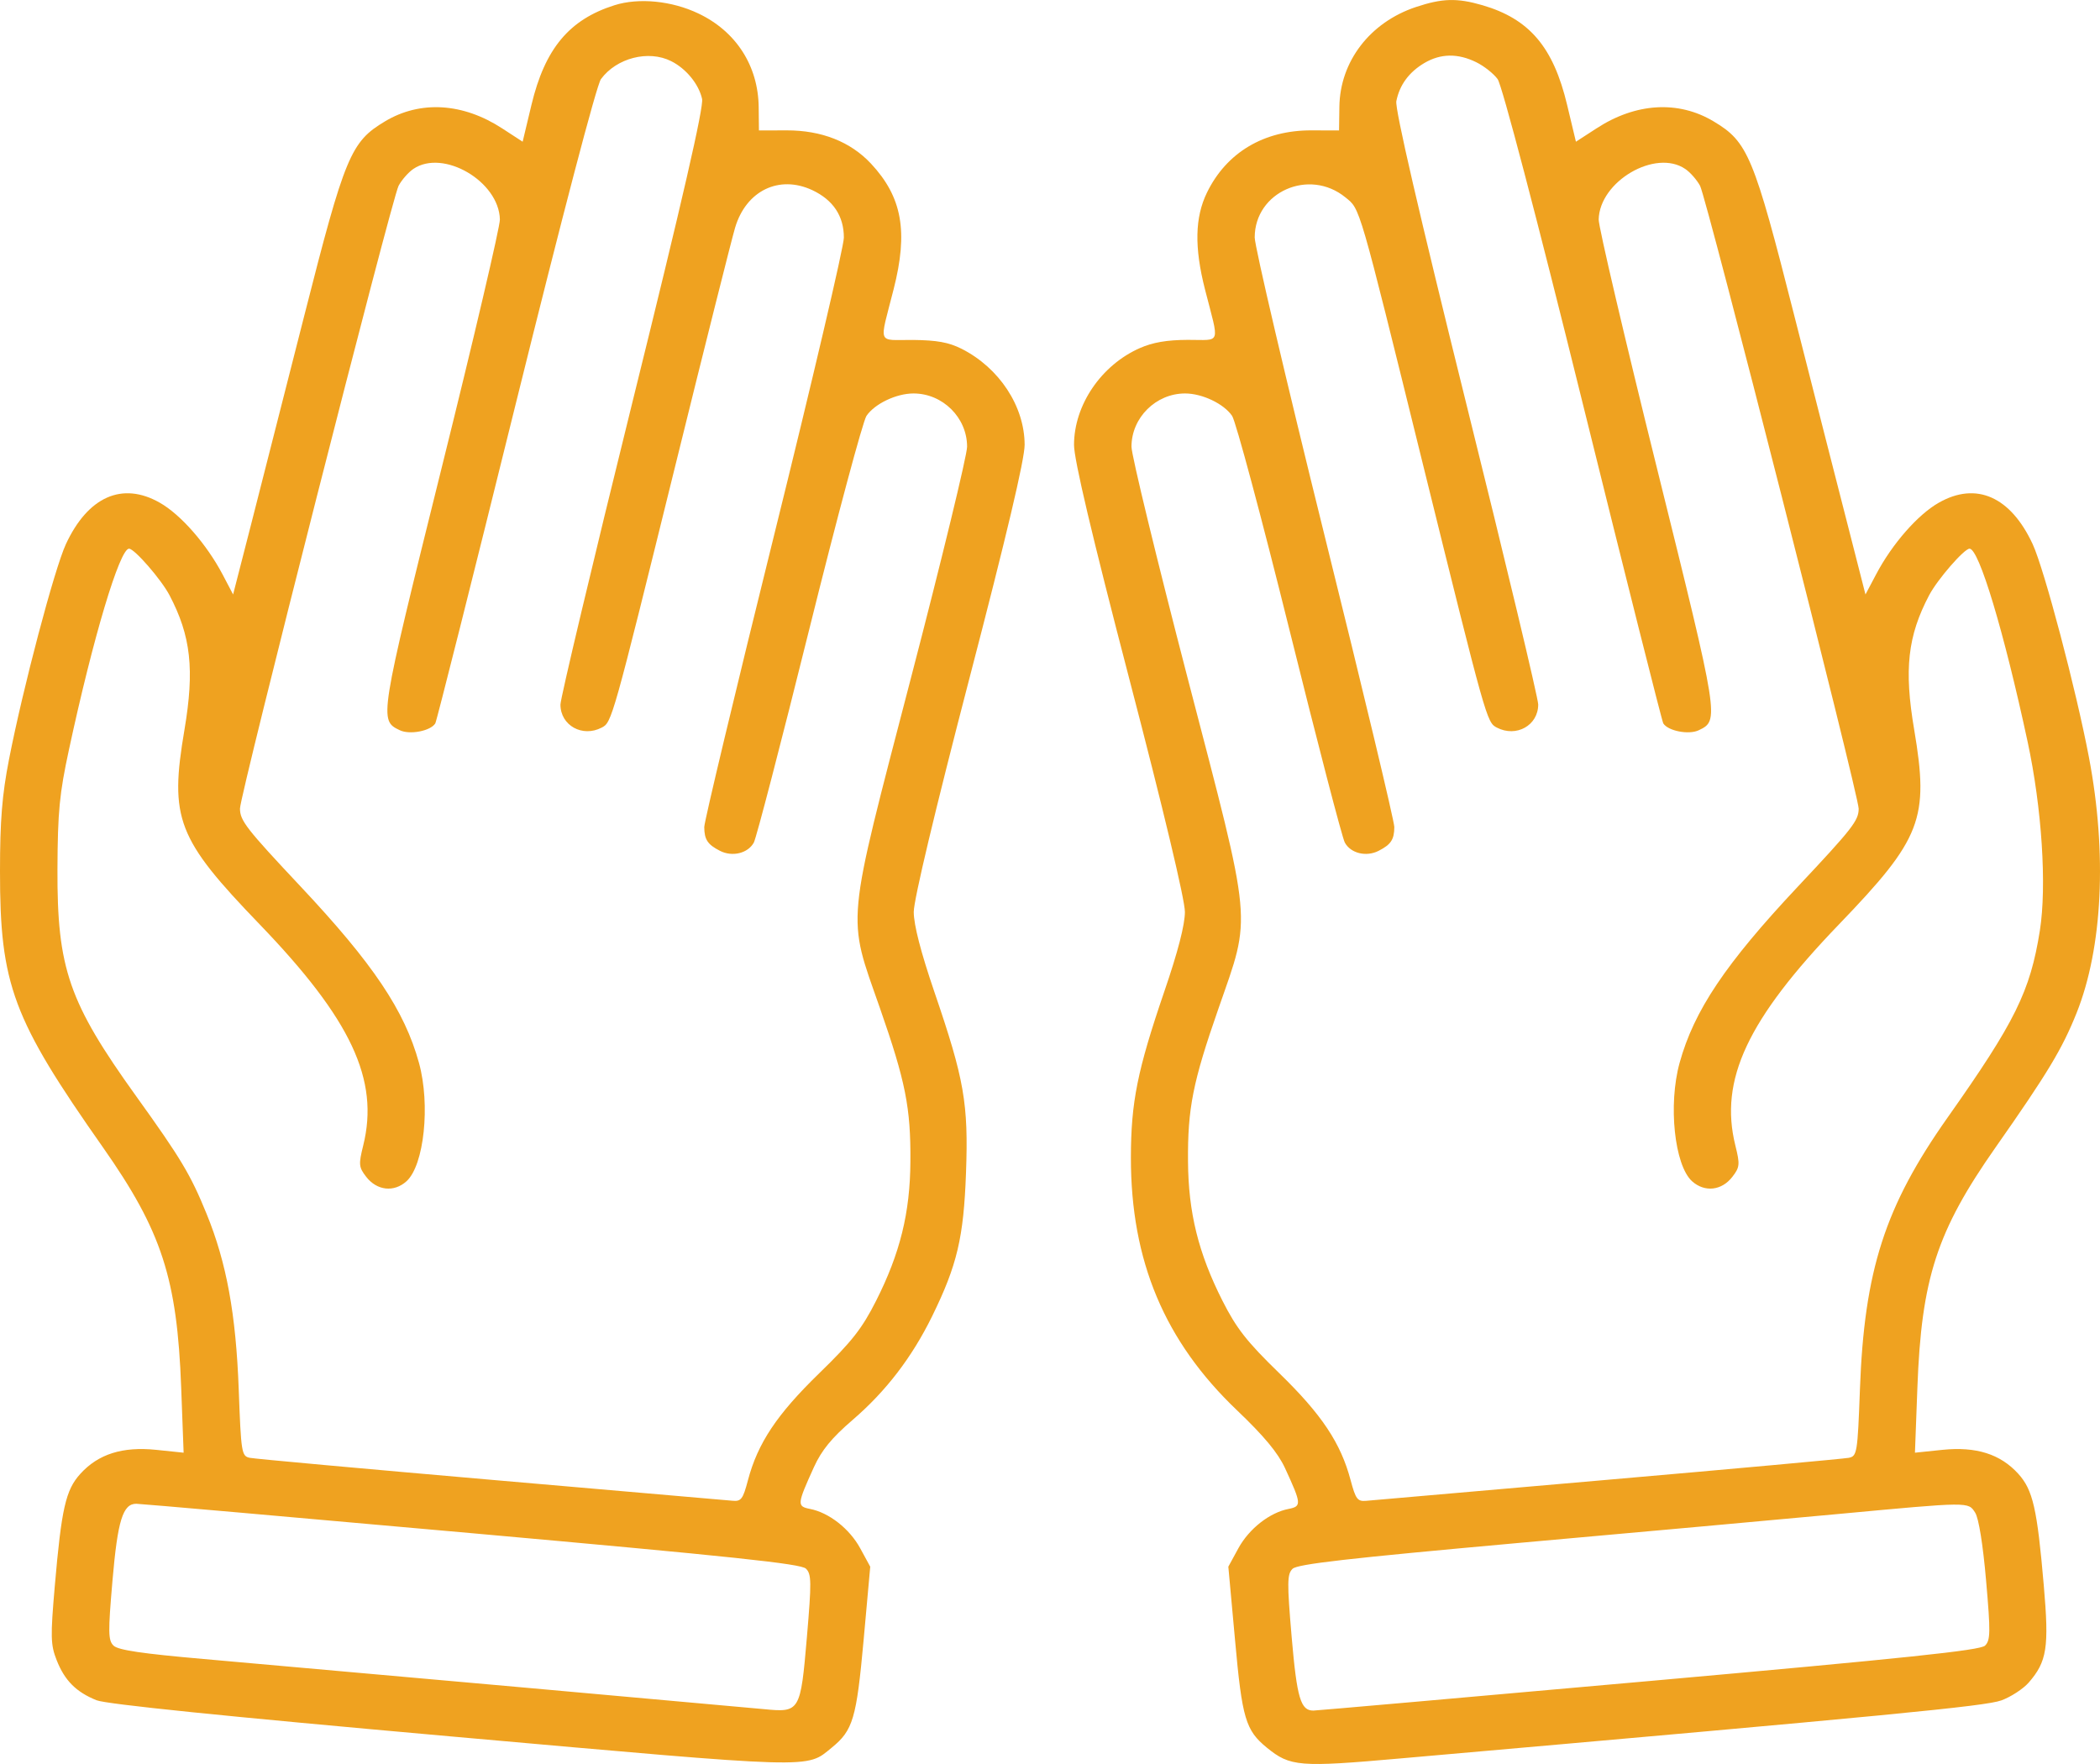 <svg width="25" height="21" viewBox="0 0 25 21" fill="none" xmlns="http://www.w3.org/2000/svg">
<path fill-rule="evenodd" clip-rule="evenodd" d="M7.316 0.062C6.776 0.232 6.487 0.58 6.327 1.248L6.222 1.687L5.979 1.529C5.511 1.224 5.003 1.193 4.583 1.445C4.175 1.689 4.107 1.852 3.621 3.763C3.383 4.7 3.095 5.828 2.982 6.271L2.775 7.077L2.649 6.837C2.458 6.476 2.151 6.125 1.901 5.984C1.456 5.731 1.047 5.912 0.784 6.479C0.647 6.776 0.272 8.194 0.107 9.042C0.025 9.462 0 9.768 4.25906e-06 10.369C-0.001 11.723 0.149 12.127 1.227 13.661C1.925 14.656 2.109 15.219 2.157 16.52L2.186 17.294L1.859 17.26C1.458 17.219 1.17 17.31 0.956 17.546C0.782 17.738 0.732 17.958 0.652 18.884C0.6 19.487 0.602 19.581 0.675 19.765C0.77 20.006 0.906 20.143 1.149 20.241C1.267 20.288 2.652 20.43 5.372 20.672C9.748 21.061 9.593 21.057 9.902 20.805C10.155 20.599 10.196 20.46 10.281 19.526L10.36 18.651L10.24 18.431C10.113 18.198 9.867 18.006 9.641 17.963C9.486 17.932 9.489 17.908 9.69 17.465C9.782 17.264 9.9 17.119 10.15 16.904C10.547 16.563 10.857 16.158 11.097 15.669C11.395 15.061 11.472 14.733 11.5 13.964C11.53 13.136 11.48 12.85 11.123 11.807C10.962 11.335 10.878 11.01 10.878 10.856C10.878 10.712 11.133 9.642 11.538 8.086C11.984 6.374 12.198 5.468 12.198 5.295C12.197 4.836 11.896 4.379 11.447 4.152C11.293 4.075 11.154 4.05 10.868 4.047C10.436 4.044 10.466 4.123 10.638 3.445C10.814 2.756 10.74 2.346 10.369 1.948C10.125 1.687 9.78 1.551 9.365 1.552L9.035 1.553L9.032 1.277C9.027 0.784 8.763 0.373 8.313 0.16C7.996 0.009 7.604 -0.029 7.316 0.062ZM16.855 0.084C16.309 0.266 15.952 0.732 15.945 1.271L15.941 1.553L15.613 1.552C15.047 1.55 14.602 1.815 14.369 2.292C14.225 2.587 14.217 2.943 14.345 3.445C14.518 4.122 14.544 4.044 14.14 4.046C13.89 4.047 13.723 4.076 13.567 4.145C13.109 4.348 12.787 4.822 12.786 5.295C12.785 5.468 12.999 6.374 13.445 8.086C13.851 9.642 14.106 10.712 14.106 10.856C14.106 11.009 14.022 11.334 13.861 11.803C13.54 12.743 13.464 13.12 13.463 13.78C13.462 15.012 13.864 15.968 14.728 16.791C15.049 17.097 15.214 17.296 15.298 17.478C15.494 17.903 15.497 17.932 15.342 17.963C15.116 18.006 14.871 18.198 14.743 18.431L14.623 18.651L14.703 19.526C14.787 20.46 14.829 20.599 15.081 20.805C15.36 21.032 15.463 21.041 16.68 20.933C22.519 20.42 23.634 20.312 23.825 20.243C23.938 20.202 24.085 20.106 24.151 20.031C24.369 19.78 24.395 19.614 24.331 18.877C24.252 17.958 24.201 17.738 24.028 17.546C23.814 17.31 23.526 17.219 23.124 17.26L22.797 17.294L22.826 16.52C22.874 15.22 23.058 14.656 23.757 13.659C24.377 12.775 24.55 12.487 24.721 12.06C25.031 11.284 25.086 10.16 24.869 9.019C24.717 8.216 24.337 6.778 24.199 6.479C23.936 5.912 23.527 5.731 23.082 5.984C22.832 6.125 22.525 6.476 22.335 6.837L22.208 7.077L22.002 6.271C21.888 5.828 21.6 4.7 21.362 3.763C20.877 1.852 20.809 1.689 20.4 1.445C19.98 1.193 19.472 1.224 19.005 1.529L18.761 1.687L18.656 1.248C18.492 0.56 18.207 0.225 17.648 0.062C17.345 -0.026 17.17 -0.021 16.855 0.084ZM7.99 0.728C8.167 0.816 8.319 1.001 8.358 1.177C8.38 1.27 8.123 2.388 7.53 4.783C7.058 6.692 6.672 8.314 6.672 8.388C6.672 8.636 6.933 8.782 7.163 8.662C7.284 8.6 7.289 8.582 8.041 5.537C8.391 4.117 8.711 2.845 8.751 2.711C8.882 2.269 9.276 2.079 9.671 2.264C9.919 2.381 10.046 2.572 10.046 2.829C10.046 2.934 9.672 4.529 9.215 6.373C8.758 8.217 8.384 9.78 8.384 9.846C8.385 9.995 8.424 10.054 8.571 10.129C8.718 10.204 8.903 10.159 8.974 10.031C9.004 9.976 9.3 8.837 9.632 7.5C9.964 6.163 10.272 5.016 10.315 4.951C10.413 4.807 10.67 4.684 10.875 4.684C11.223 4.684 11.513 4.972 11.513 5.318C11.513 5.418 11.214 6.653 10.847 8.062C10.062 11.082 10.081 10.874 10.476 12.003C10.78 12.874 10.843 13.188 10.838 13.827C10.835 14.437 10.715 14.921 10.43 15.485C10.263 15.816 10.142 15.97 9.752 16.349C9.248 16.839 9.021 17.18 8.904 17.622C8.845 17.847 8.823 17.876 8.72 17.866C8.656 17.86 7.36 17.747 5.84 17.616C4.32 17.484 3.031 17.367 2.974 17.355C2.876 17.335 2.87 17.298 2.842 16.54C2.809 15.645 2.697 15.032 2.46 14.452C2.269 13.984 2.156 13.794 1.621 13.05C0.819 11.933 0.679 11.53 0.684 10.345C0.687 9.66 0.708 9.448 0.821 8.924C1.109 7.586 1.425 6.532 1.536 6.532C1.601 6.532 1.919 6.898 2.018 7.086C2.273 7.572 2.317 7.97 2.196 8.687C2.016 9.747 2.107 9.983 3.09 11.003C4.181 12.136 4.518 12.855 4.324 13.637C4.268 13.862 4.271 13.895 4.359 14.009C4.487 14.175 4.691 14.197 4.84 14.062C5.049 13.871 5.125 13.152 4.988 12.654C4.817 12.031 4.442 11.473 3.581 10.556C2.929 9.862 2.857 9.769 2.857 9.625C2.857 9.464 4.666 2.359 4.745 2.212C4.782 2.142 4.862 2.051 4.921 2.011C5.276 1.77 5.941 2.159 5.951 2.613C5.953 2.697 5.64 4.033 5.255 5.581C4.513 8.57 4.512 8.574 4.759 8.693C4.877 8.75 5.125 8.703 5.182 8.612C5.197 8.589 5.627 6.881 6.138 4.815C6.696 2.562 7.102 1.013 7.154 0.942C7.339 0.69 7.72 0.592 7.99 0.728ZM17.575 0.741C17.667 0.786 17.782 0.877 17.829 0.942C17.881 1.013 18.288 2.562 18.845 4.815C19.356 6.881 19.786 8.589 19.801 8.612C19.859 8.703 20.107 8.75 20.224 8.693C20.469 8.575 20.468 8.569 19.728 5.583C19.343 4.033 19.03 2.697 19.032 2.613C19.042 2.159 19.707 1.77 20.062 2.011C20.122 2.051 20.201 2.142 20.239 2.212C20.317 2.358 22.127 9.467 22.127 9.627C22.127 9.769 22.052 9.864 21.402 10.556C20.541 11.473 20.167 12.031 19.995 12.654C19.858 13.152 19.934 13.871 20.143 14.062C20.293 14.197 20.497 14.175 20.624 14.009C20.712 13.895 20.715 13.862 20.659 13.637C20.465 12.855 20.803 12.136 21.894 11.003C22.876 9.983 22.967 9.747 22.788 8.687C22.666 7.97 22.71 7.572 22.966 7.086C23.065 6.898 23.383 6.532 23.447 6.532C23.56 6.532 23.856 7.518 24.138 8.829C24.308 9.62 24.368 10.547 24.284 11.079C24.169 11.803 23.989 12.166 23.185 13.305C22.44 14.361 22.194 15.122 22.142 16.54C22.114 17.298 22.108 17.335 22.009 17.355C21.953 17.366 20.663 17.484 19.143 17.616C17.623 17.748 16.328 17.861 16.263 17.867C16.161 17.876 16.139 17.847 16.079 17.622C15.962 17.18 15.735 16.839 15.231 16.349C14.841 15.97 14.721 15.816 14.553 15.485C14.267 14.919 14.147 14.436 14.143 13.827C14.138 13.195 14.2 12.882 14.505 12.008C14.901 10.868 14.921 11.078 14.136 8.063C13.77 6.654 13.47 5.418 13.47 5.318C13.47 4.972 13.761 4.684 14.108 4.684C14.313 4.684 14.57 4.807 14.668 4.951C14.712 5.016 15.019 6.163 15.351 7.5C15.683 8.837 15.979 9.976 16.01 10.031C16.08 10.159 16.265 10.204 16.412 10.129C16.559 10.054 16.598 9.995 16.599 9.846C16.6 9.78 16.226 8.217 15.768 6.373C15.311 4.529 14.937 2.933 14.937 2.827C14.937 2.285 15.585 1.998 16.016 2.349C16.195 2.495 16.166 2.393 16.942 5.537C17.695 8.585 17.7 8.6 17.82 8.662C18.051 8.782 18.312 8.636 18.312 8.387C18.312 8.313 17.926 6.698 17.454 4.799C16.889 2.521 16.606 1.297 16.623 1.205C16.661 1.012 16.773 0.859 16.957 0.75C17.151 0.636 17.356 0.633 17.575 0.741ZM5.613 18.252C8.718 18.53 9.534 18.616 9.594 18.674C9.661 18.739 9.662 18.83 9.606 19.489C9.53 20.377 9.523 20.389 9.095 20.347C8.783 20.317 4.123 19.9 2.423 19.75C1.692 19.686 1.407 19.644 1.352 19.591C1.287 19.528 1.286 19.434 1.339 18.817C1.401 18.098 1.463 17.901 1.623 17.902C1.669 17.902 3.465 18.06 5.613 18.252ZM23.514 18.008C23.556 18.073 23.607 18.389 23.644 18.817C23.698 19.433 23.696 19.528 23.631 19.591C23.573 19.647 22.706 19.738 19.626 20.013C17.464 20.206 15.669 20.364 15.637 20.364C15.484 20.366 15.44 20.218 15.377 19.489C15.321 18.834 15.323 18.739 15.388 18.676C15.446 18.62 16.044 18.552 18.073 18.369C19.509 18.241 21.223 18.085 21.882 18.024C23.459 17.877 23.43 17.878 23.514 18.008Z" fill="#EFA220"/>
</svg>
